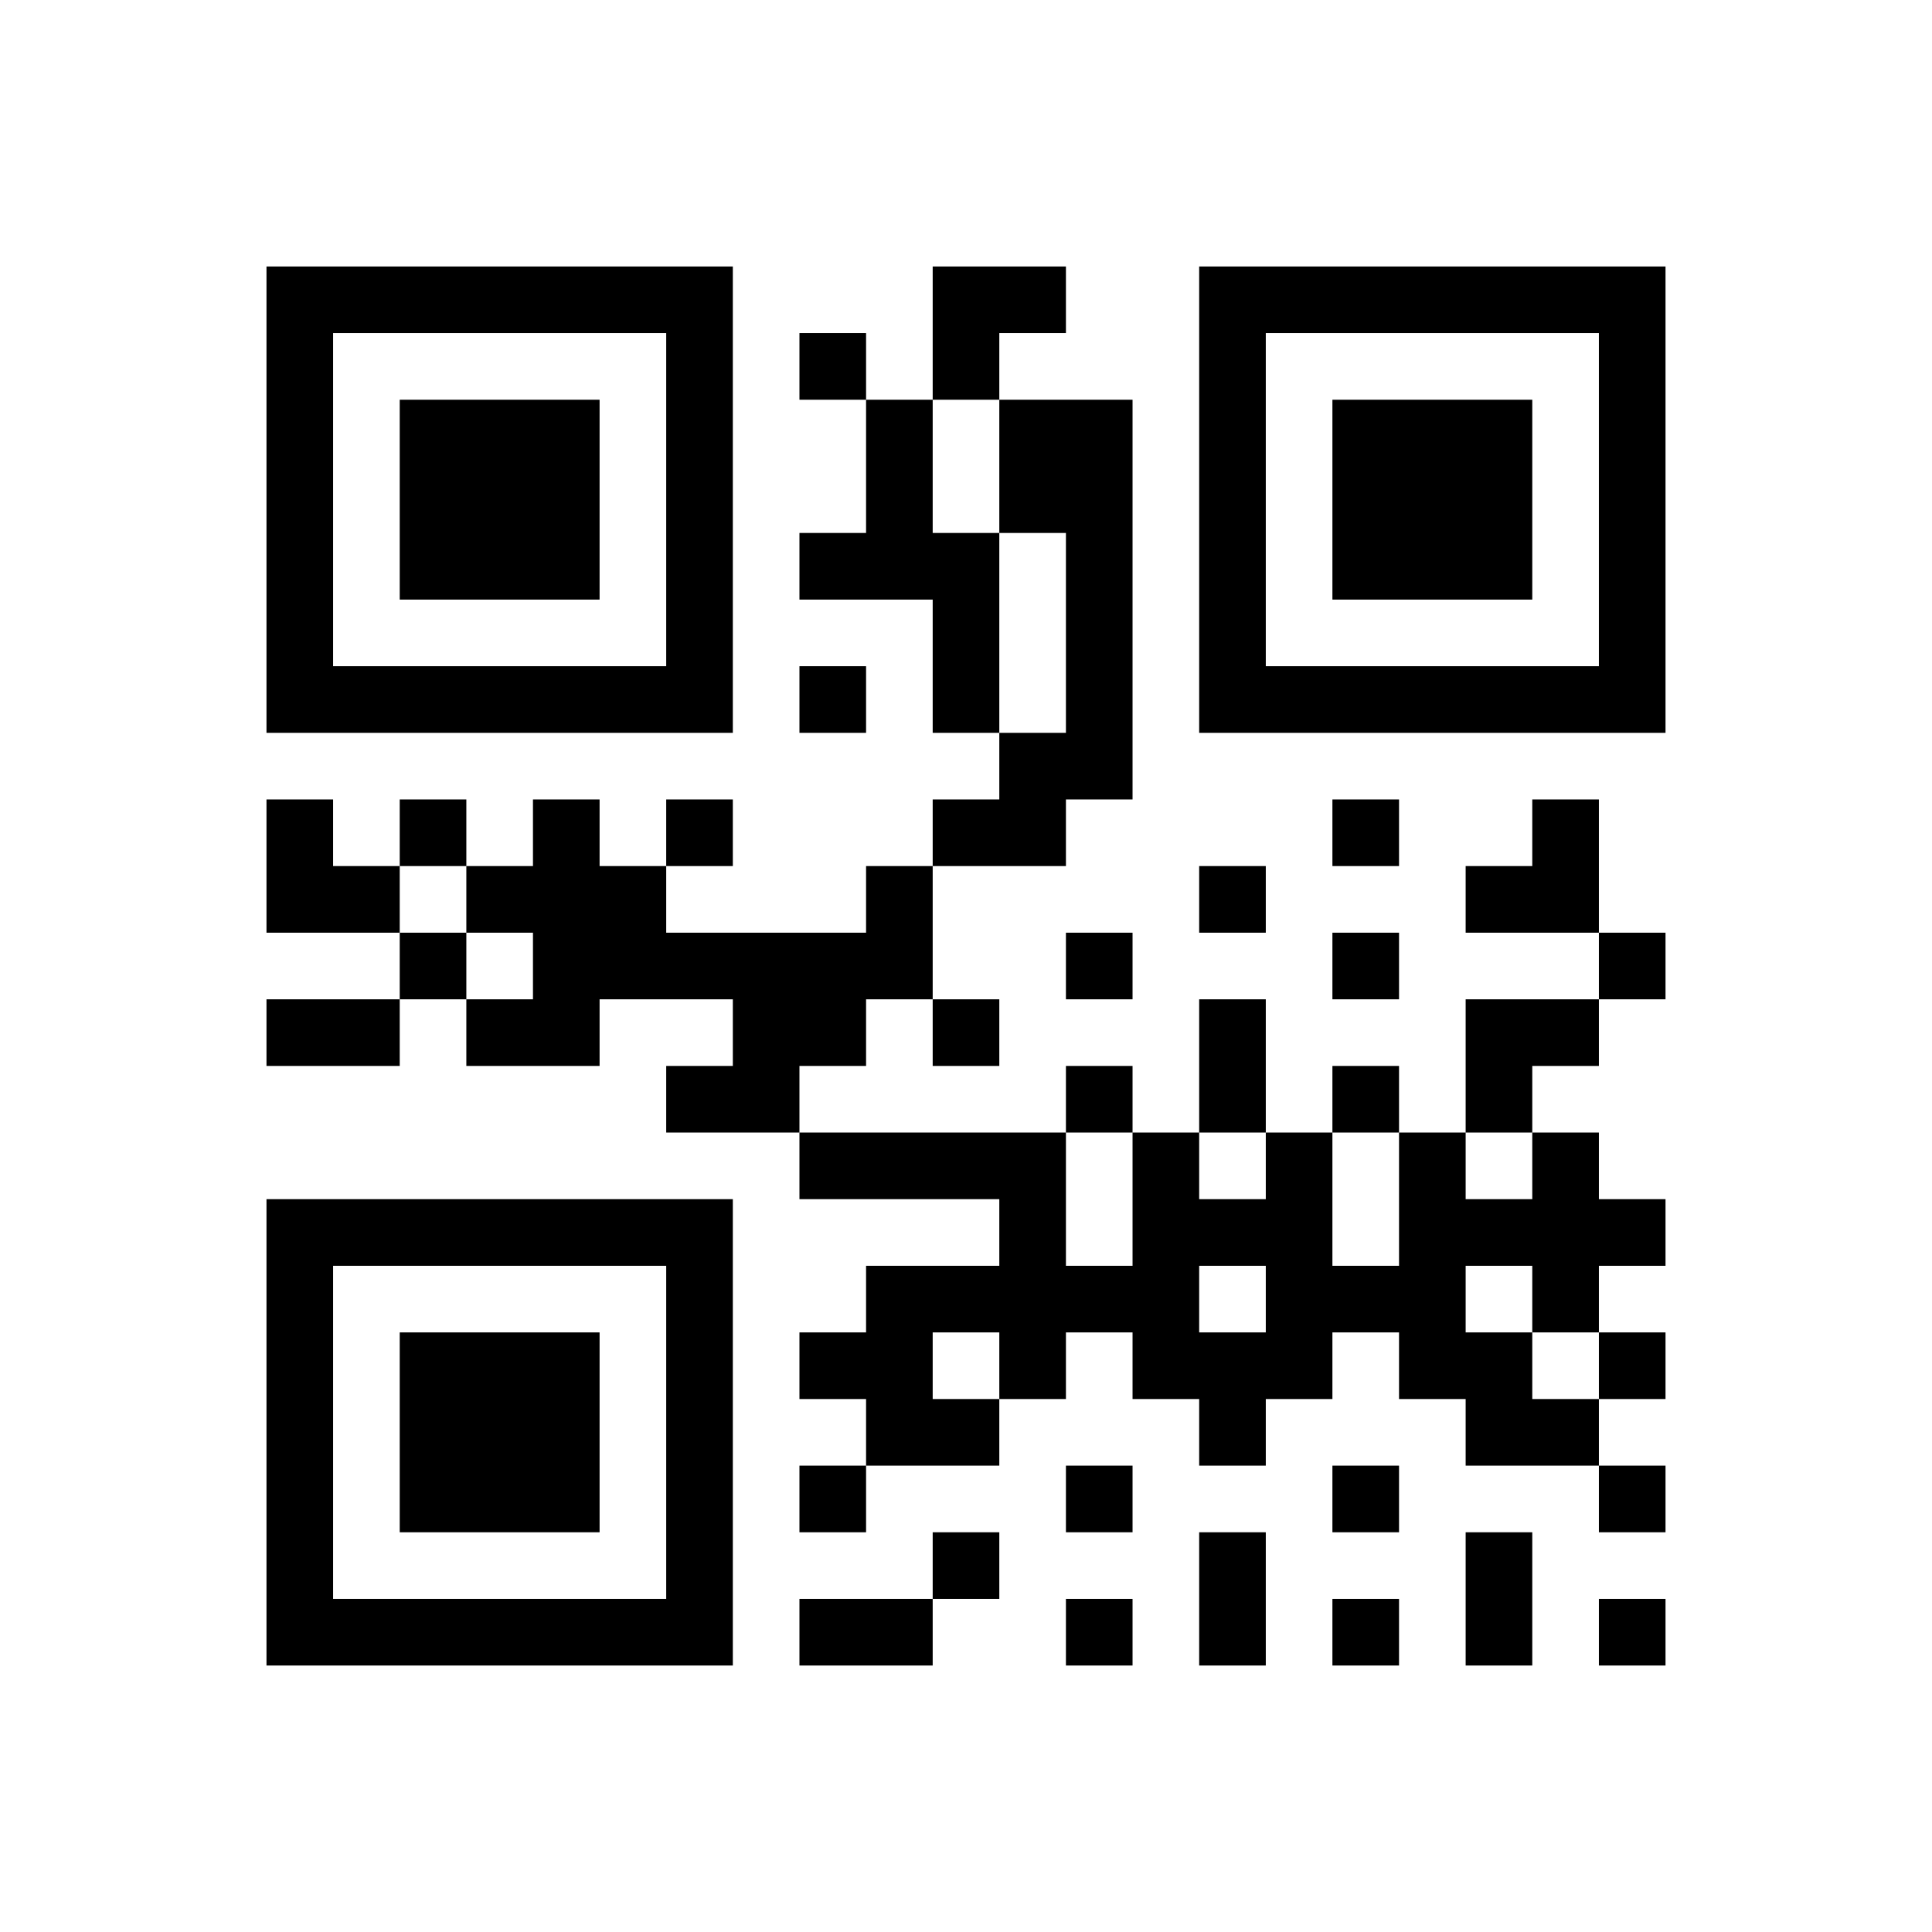 <?xml version='1.0' encoding='UTF-8'?>
<svg width="29mm" height="29mm" version="1.1" viewBox="0 0 29 29" xmlns="http://www.w3.org/2000/svg"><path d="M 16 8 L 16 9 L 17 9 L 17 8 z M 10 22 L 10 23 L 11 23 L 11 22 z M 20 24 L 20 25 L 21 25 L 21 24 z M 8 4 L 8 5 L 9 5 L 9 4 z M 22 21 L 22 22 L 23 22 L 23 21 z M 8 13 L 8 14 L 9 14 L 9 13 z M 21 7 L 21 8 L 22 8 L 22 7 z M 23 4 L 23 5 L 24 5 L 24 4 z M 24 24 L 24 25 L 25 25 L 25 24 z M 9 14 L 9 15 L 10 15 L 10 14 z M 23 13 L 23 14 L 24 14 L 24 13 z M 14 10 L 14 11 L 15 11 L 15 10 z M 4 9 L 4 10 L 5 10 L 5 9 z M 6 6 L 6 7 L 7 7 L 7 6 z M 12 22 L 12 23 L 13 23 L 13 22 z M 13 21 L 13 22 L 14 22 L 14 21 z M 4 18 L 4 19 L 5 19 L 5 18 z M 15 18 L 15 19 L 16 19 L 16 18 z M 10 6 L 10 7 L 11 7 L 11 6 z M 19 18 L 19 19 L 20 19 L 20 18 z M 11 14 L 11 15 L 12 15 L 12 14 z M 10 24 L 10 25 L 11 25 L 11 24 z M 8 6 L 8 7 L 9 7 L 9 6 z M 22 23 L 22 24 L 23 24 L 23 23 z M 7 10 L 7 11 L 8 11 L 8 10 z M 16 22 L 16 23 L 17 23 L 17 22 z M 21 18 L 21 19 L 22 19 L 22 18 z M 12 15 L 12 16 L 13 16 L 13 15 z M 23 15 L 23 16 L 24 16 L 24 15 z M 13 14 L 13 15 L 14 15 L 14 14 z M 15 11 L 15 12 L 16 12 L 16 11 z M 6 8 L 6 9 L 7 9 L 7 8 z M 4 20 L 4 21 L 5 21 L 5 20 z M 15 20 L 15 21 L 16 21 L 16 20 z M 10 8 L 10 9 L 11 9 L 11 8 z M 20 10 L 20 11 L 21 11 L 21 10 z M 22 7 L 22 8 L 23 8 L 23 7 z M 19 20 L 19 21 L 20 21 L 20 20 z M 20 19 L 20 20 L 21 20 L 21 19 z M 11 16 L 11 17 L 12 17 L 12 16 z M 22 16 L 22 17 L 23 17 L 23 16 z M 12 8 L 12 9 L 13 9 L 13 8 z M 13 7 L 13 8 L 14 8 L 14 7 z M 4 4 L 4 5 L 5 5 L 5 4 z M 15 4 L 15 5 L 16 5 L 16 4 z M 9 18 L 9 19 L 10 19 L 10 18 z M 21 20 L 21 21 L 22 21 L 22 20 z M 7 21 L 7 22 L 8 22 L 8 21 z M 4 13 L 4 14 L 5 14 L 5 13 z M 18 21 L 18 22 L 19 22 L 19 21 z M 16 24 L 16 25 L 17 25 L 17 24 z M 19 4 L 19 5 L 20 5 L 20 4 z M 10 10 L 10 11 L 11 11 L 11 10 z M 20 12 L 20 13 L 21 13 L 21 12 z M 22 18 L 22 19 L 23 19 L 23 18 z M 18 5 L 18 6 L 19 6 L 19 5 z M 21 4 L 21 5 L 22 5 L 22 4 z M 23 10 L 23 11 L 24 11 L 24 10 z M 4 6 L 4 7 L 5 7 L 5 6 z M 15 6 L 15 7 L 16 7 L 16 6 z M 8 22 L 8 23 L 9 23 L 9 22 z M 18 23 L 18 24 L 19 24 L 19 23 z M 14 19 L 14 20 L 15 20 L 15 19 z M 17 18 L 17 19 L 18 19 L 18 18 z M 20 14 L 20 15 L 21 15 L 21 14 z M 6 24 L 6 25 L 7 25 L 7 24 z M 24 5 L 24 6 L 25 6 L 25 5 z M 22 20 L 22 21 L 23 21 L 23 20 z M 24 14 L 24 15 L 25 15 L 25 14 z M 16 10 L 16 11 L 17 11 L 17 10 z M 7 7 L 7 8 L 8 8 L 8 7 z M 9 4 L 9 5 L 10 5 L 10 4 z M 21 6 L 21 7 L 22 7 L 22 6 z M 18 7 L 18 8 L 19 8 L 19 7 z M 16 19 L 16 20 L 17 20 L 17 19 z M 18 16 L 18 17 L 19 17 L 19 16 z M 9 13 L 9 14 L 10 14 L 10 13 z M 8 15 L 8 16 L 9 16 L 9 15 z M 8 24 L 8 25 L 9 25 L 9 24 z M 13 20 L 13 21 L 14 21 L 14 20 z M 14 12 L 14 13 L 15 13 L 15 12 z M 10 5 L 10 6 L 11 6 L 11 5 z M 20 7 L 20 8 L 21 8 L 21 7 z M 22 4 L 22 5 L 23 5 L 23 4 z M 5 18 L 5 19 L 6 19 L 6 18 z M 19 17 L 19 18 L 20 18 L 20 17 z M 17 20 L 17 21 L 18 21 L 18 20 z M 20 16 L 20 17 L 21 17 L 21 16 z M 22 13 L 22 14 L 23 14 L 23 13 z M 14 21 L 14 22 L 15 22 L 15 21 z M 12 24 L 12 25 L 13 25 L 13 24 z M 24 7 L 24 8 L 25 8 L 25 7 z M 18 9 L 18 10 L 19 10 L 19 9 z M 21 8 L 21 9 L 22 9 L 22 8 z M 8 8 L 8 9 L 9 9 L 9 8 z M 7 18 L 7 19 L 8 19 L 8 18 z M 18 18 L 18 19 L 19 19 L 19 18 z M 13 13 L 13 14 L 14 14 L 14 13 z M 14 5 L 14 6 L 15 6 L 15 5 z M 12 17 L 12 18 L 13 18 L 13 17 z M 23 17 L 23 18 L 24 18 L 24 17 z M 19 10 L 19 11 L 20 11 L 20 10 z M 6 10 L 6 11 L 7 11 L 7 10 z M 22 6 L 22 7 L 23 7 L 23 6 z M 14 23 L 14 24 L 15 24 L 15 23 z M 4 22 L 4 23 L 5 23 L 5 22 z M 11 15 L 11 16 L 12 16 L 12 15 z M 22 15 L 22 16 L 23 16 L 23 15 z M 24 9 L 24 10 L 25 10 L 25 9 z M 10 19 L 10 20 L 11 20 L 11 19 z M 24 18 L 24 19 L 25 19 L 25 18 z M 16 14 L 16 15 L 17 15 L 17 14 z M 8 10 L 8 11 L 9 11 L 9 10 z M 13 6 L 13 7 L 14 7 L 14 6 z M 7 20 L 7 21 L 8 21 L 8 20 z M 18 20 L 18 21 L 19 21 L 19 20 z M 12 10 L 12 11 L 13 11 L 13 10 z M 5 4 L 5 5 L 6 5 L 6 4 z M 23 19 L 23 20 L 24 20 L 24 19 z M 5 13 L 5 14 L 6 14 L 6 13 z M 4 15 L 4 16 L 5 16 L 5 15 z M 6 12 L 6 13 L 7 13 L 7 12 z M 22 8 L 22 9 L 23 9 L 23 8 z M 4 24 L 4 25 L 5 25 L 5 24 z M 6 21 L 6 22 L 7 22 L 7 21 z M 10 12 L 10 13 L 11 13 L 11 12 z M 16 7 L 16 8 L 17 8 L 17 7 z M 7 4 L 7 5 L 8 5 L 8 4 z M 18 4 L 18 5 L 19 5 L 19 4 z M 24 20 L 24 21 L 25 21 L 25 20 z M 10 21 L 10 22 L 11 22 L 11 21 z M 16 16 L 16 17 L 17 17 L 17 16 z M 7 13 L 7 14 L 8 14 L 8 13 z M 9 10 L 9 11 L 10 11 L 10 10 z M 8 12 L 8 13 L 9 13 L 9 12 z M 18 13 L 18 14 L 19 14 L 19 13 z M 7 22 L 7 23 L 8 23 L 8 22 z M 8 21 L 8 22 L 9 22 L 9 21 z M 23 12 L 23 13 L 24 13 L 24 12 z M 14 9 L 14 10 L 15 10 L 15 9 z M 4 8 L 4 9 L 5 9 L 5 8 z M 20 4 L 20 5 L 21 5 L 21 4 z M 23 21 L 23 22 L 24 22 L 24 21 z M 5 15 L 5 16 L 6 16 L 6 15 z M 15 17 L 15 18 L 16 18 L 16 17 z M 6 14 L 6 15 L 7 15 L 7 14 z M 5 24 L 5 25 L 6 25 L 6 24 z M 24 4 L 24 5 L 25 5 L 25 4 z M 10 14 L 10 15 L 11 15 L 11 14 z M 16 9 L 16 10 L 17 10 L 17 9 z M 7 6 L 7 7 L 8 7 L 8 6 z M 18 6 L 18 7 L 19 7 L 19 6 z M 24 22 L 24 23 L 25 23 L 25 22 z M 10 23 L 10 24 L 11 24 L 11 23 z M 7 15 L 7 16 L 8 16 L 8 15 z M 18 15 L 18 16 L 19 16 L 19 15 z M 8 14 L 8 15 L 9 15 L 9 14 z M 12 5 L 12 6 L 13 6 L 13 5 z M 21 17 L 21 18 L 22 18 L 22 17 z M 12 14 L 12 15 L 13 15 L 13 14 z M 4 10 L 4 11 L 5 11 L 5 10 z M 6 7 L 6 8 L 7 8 L 7 7 z M 20 6 L 20 7 L 21 7 L 21 6 z M 9 24 L 9 25 L 10 25 L 10 24 z M 4 19 L 4 20 L 5 20 L 5 19 z M 15 19 L 15 20 L 16 20 L 16 19 z M 10 7 L 10 8 L 11 8 L 11 7 z M 24 6 L 24 7 L 25 7 L 25 6 z M 19 19 L 19 20 L 20 20 L 20 19 z M 10 16 L 10 17 L 11 17 L 11 16 z M 16 11 L 16 12 L 17 12 L 17 11 z M 7 8 L 7 9 L 8 9 L 8 8 z M 18 8 L 18 9 L 19 9 L 19 8 z M 8 7 L 8 8 L 9 8 L 9 7 z M 22 24 L 22 25 L 23 25 L 23 24 z M 21 10 L 21 11 L 22 11 L 22 10 z M 14 4 L 14 5 L 15 5 L 15 4 z M 21 19 L 21 20 L 22 20 L 22 19 z M 5 10 L 5 11 L 6 11 L 6 10 z M 4 12 L 4 13 L 5 13 L 5 12 z M 15 12 L 15 13 L 16 13 L 16 12 z M 20 8 L 20 9 L 21 9 L 21 8 z M 13 24 L 13 25 L 14 25 L 14 24 z M 4 21 L 4 22 L 5 22 L 5 21 z M 6 18 L 6 19 L 7 19 L 7 18 z M 10 9 L 10 10 L 11 10 L 11 9 z M 24 8 L 24 9 L 25 9 L 25 8 z M 10 18 L 10 19 L 11 19 L 11 18 z M 18 10 L 18 11 L 19 11 L 19 10 z M 8 18 L 8 19 L 9 19 L 9 18 z M 13 8 L 13 9 L 14 9 L 14 8 z M 4 5 L 4 6 L 5 6 L 5 5 z M 23 18 L 23 19 L 24 19 L 24 18 z M 14 15 L 14 16 L 15 16 L 15 15 z M 13 17 L 13 18 L 14 18 L 14 17 z M 4 23 L 4 24 L 5 24 L 5 23 z M 6 20 L 6 21 L 7 21 L 7 20 z M 17 17 L 17 18 L 18 18 L 18 17 z M 24 10 L 24 11 L 25 11 L 25 10 z M 22 10 L 22 11 L 23 11 L 23 10 z M 16 6 L 16 7 L 17 7 L 17 6 z M 10 20 L 10 21 L 11 21 L 11 20 z M 20 22 L 20 23 L 21 23 L 21 22 z M 8 20 L 8 21 L 9 21 L 9 20 z M 14 8 L 14 9 L 15 9 L 15 8 z M 4 7 L 4 8 L 5 8 L 5 7 z M 6 4 L 6 5 L 7 5 L 7 4 z M 15 7 L 15 8 L 16 8 L 16 7 z M 14 17 L 14 18 L 15 18 L 15 17 z M 13 19 L 13 20 L 14 20 L 14 19 z M 12 20 L 12 21 L 13 21 L 13 20 z M 7 24 L 7 25 L 8 25 L 8 24 z M 18 24 L 18 25 L 19 25 L 19 24 z M 6 22 L 6 23 L 7 23 L 7 22 z M 10 4 L 10 5 L 11 5 L 11 4 z M 17 19 L 17 20 L 18 20 L 18 19 z" id="qr-path" fill="#000000" fill-opacity="1" fill-rule="nonzero" stroke="none"/></svg>